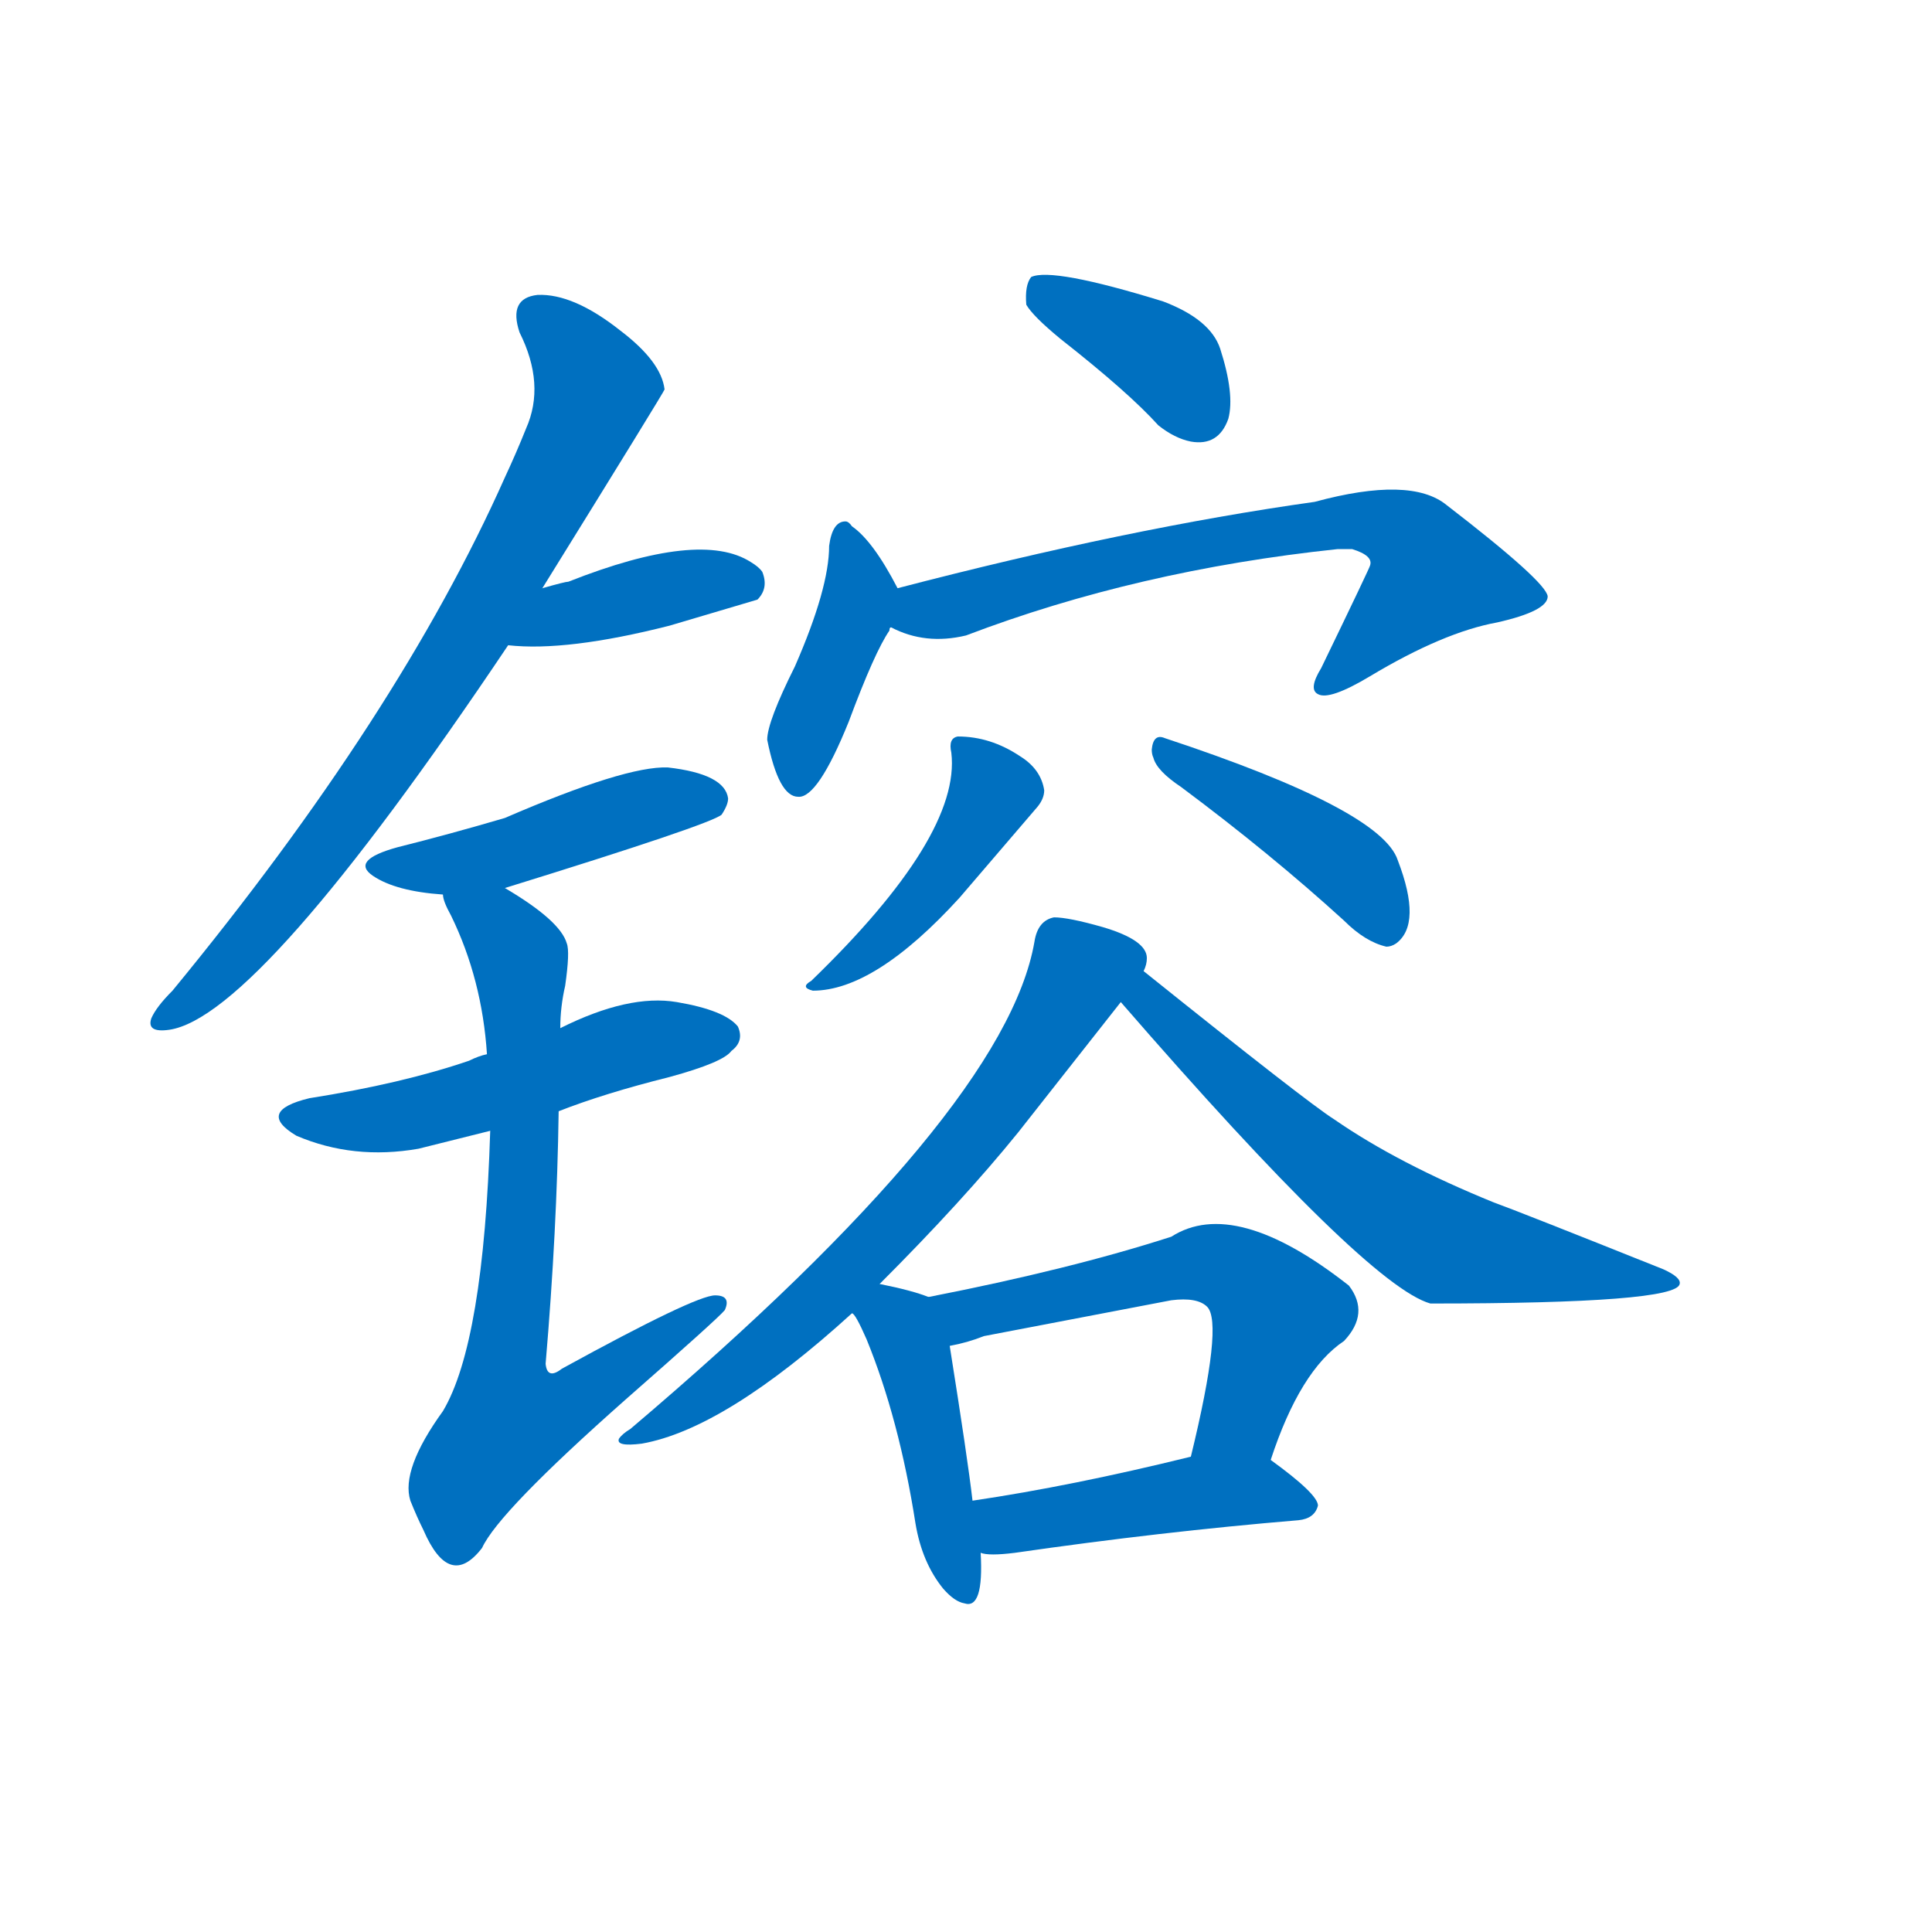 <svg width='83' height='83' >
                                <g transform="translate(3, 70) scale(0.07, -0.07)">
                                    <!-- 先将完整的字以灰色字体绘制完成，层级位于下面 -->
                                                                        <path d="M 290 639 Q 365 760 365 761 Q 363 778 338 797 Q 309 820 287 819 Q 269 817 276 796 Q 292 764 280 737 Q 274 722 267 707 Q 202 561 63 392 Q 53 382 50 375 Q 47 366 61 368 Q 116 376 269 604 L 290 639 Z" style="fill: #0070C0;"></path>
                                                                        <path d="M 269 604 Q 305 600 368 616 L 422 632 Q 429 639 425 649 Q 423 652 418 655 Q 387 675 306 643 Q 304 643 290 639 C 261 631 239 607 269 604 Z" style="fill: #0070C0;"></path>
                                                                        <path d="M 267 455 Q 393 494 400 500 Q 404 506 404 510 Q 402 525 367 529 Q 341 530 267 498 Q 233 488 201 480 Q 172 472 186 462.5 Q 200 453 229 451 L 267 455 Z" style="fill: #0070C0;"></path>
                                                                        <path d="M 256 353 Q 251 352 245 349 Q 204 335 147 326 Q 114 318 139 303 Q 174 288 214 295 L 258 306 L 300 318 Q 328 329 368 339 Q 401 348 406 355 Q 414 361 410 370 Q 402 380 372.5 385 Q 343 390 301 369 L 256 353 Z" style="fill: #0070C0;"></path>
                                                                        <path d="M 229 451 Q 229 447 234 438 Q 253 399 256 353 L 258 306 Q 254 176 229 134 Q 203 98 209 79 Q 213 69 217 61 Q 233 24 253 50 Q 263 72 341 141 Q 398 191 402 196 Q 406 205 396 205 Q 384 205 302 160 Q 293 153 292 163 Q 299 245 300 318 L 301 369 Q 301 382 304 395 Q 307 416 305 421 Q 301 435 267 455 C 242 471 218 479 229 451 Z" style="fill: #0070C0;"></path>
                                                                        <path d="M 587 813 Q 591 806 608 792 Q 650 759 668 739 Q 678 731 688 729 Q 705 726 711 743 Q 715 758 706 786 Q 700 804 671 815 Q 603 836 590 830 Q 586 825 587 813 Z" style="fill: #0070C0;"></path>
                                                                        <path d="M 466 665 Q 466 639 445 591 Q 428 557 428 546 Q 435 511 447 511 Q 459 510 478 557 Q 494 600 503 613 Q 503 615 504 615 C 513 630 513 630 508 639 Q 493 668 480 677 Q 478 680 476 680 Q 468 680 466 665 Z" style="fill: #0070C0;"></path>
                                                                        <path d="M 504 615 Q 525 604 550 610 Q 655 650 778 663 L 787 663 Q 800 659 798 653 Q 798 652 768 590 Q 760 577 766 574 Q 773 570 798 585 Q 843 612 876 618 Q 907 625 907 634 Q 906 643 845 690 Q 823 708 764 692 Q 650 676 508 639 C 479 632 476 626 504 615 Z" style="fill: #0070C0;"></path>
                                                                        <path d="M 598 515 Q 596 528 583 536 Q 565 548 545 548 Q 539 547 541 538 Q 547 487 455 398 Q 448 394 456 392 Q 494 392 546 449 L 594 505 Q 598 510 598 515 Z" style="fill: #0070C0;"></path>
                                                                        <path d="M 664 540 Q 664 537 665 535 Q 667 527 682 517 Q 737 476 782 435 Q 795 422 808 419 Q 811 419 814 421 Q 830 433 815 472 Q 805 503 672 547 Q 665 550 664 540 Z" style="fill: #0070C0;"></path>
                                                                        <path d="M 497 212 Q 548 263 582 305 L 645 385 L 659 404 Q 661 408 661 412 Q 661 423 634 431 Q 613 437 604 437 Q 594 435 592 422 Q 574 318 344 123 Q 339 120 337 117 Q 335 112 351 114 Q 402 123 480 194 L 497 212 Z" style="fill: #0070C0;"></path>
                                                                        <path d="M 645 385 Q 796 211 835 200 Q 986 200 988 212 Q 989 216 978 221 Q 888 257 874 262 Q 815 286 776 313 Q 760 323 659 404 C 636 423 625 408 645 385 Z" style="fill: #0070C0;"></path>
                                                                        <path d="M 480 194 Q 482 194 489 178 Q 509 129 519 65 Q 523 41 536 25 Q 543 17 549 16 Q 561 12 559 47 L 554 79 Q 551 105 540 174 C 536 201 536 201 527 204 Q 517 208 497 212 C 468 218 462 218 480 194 Z" style="fill: #0070C0;"></path>
                                                                        <path d="M 737 104 Q 755 159 782 177 Q 798 194 785 211 Q 715 266 676 241 Q 614 221 527 204 C 498 198 511 167 540 174 Q 551 176 561 180 L 676 202 Q 692 204 698 198 Q 708 188 688 106 C 681 77 727 76 737 104 Z" style="fill: #0070C0;"></path>
                                                                        <path d="M 559 47 Q 564 45 580 47 Q 670 60 754 67 Q 764 68 766 76 Q 766 83 737 104 C 723 115 717 113 688 106 Q 615 88 554 79 C 524 75 529 51 559 47 Z" style="fill: #0070C0;"></path>
                                    
                                    
                                                                                                                                                                                                                                                                                                                                                                                                                                                                                                                                                                                                                                                                                                                                                                                                                                                                                                                                                                                                                                                                                                                                                                                                                                                                </g>
                            </svg>
